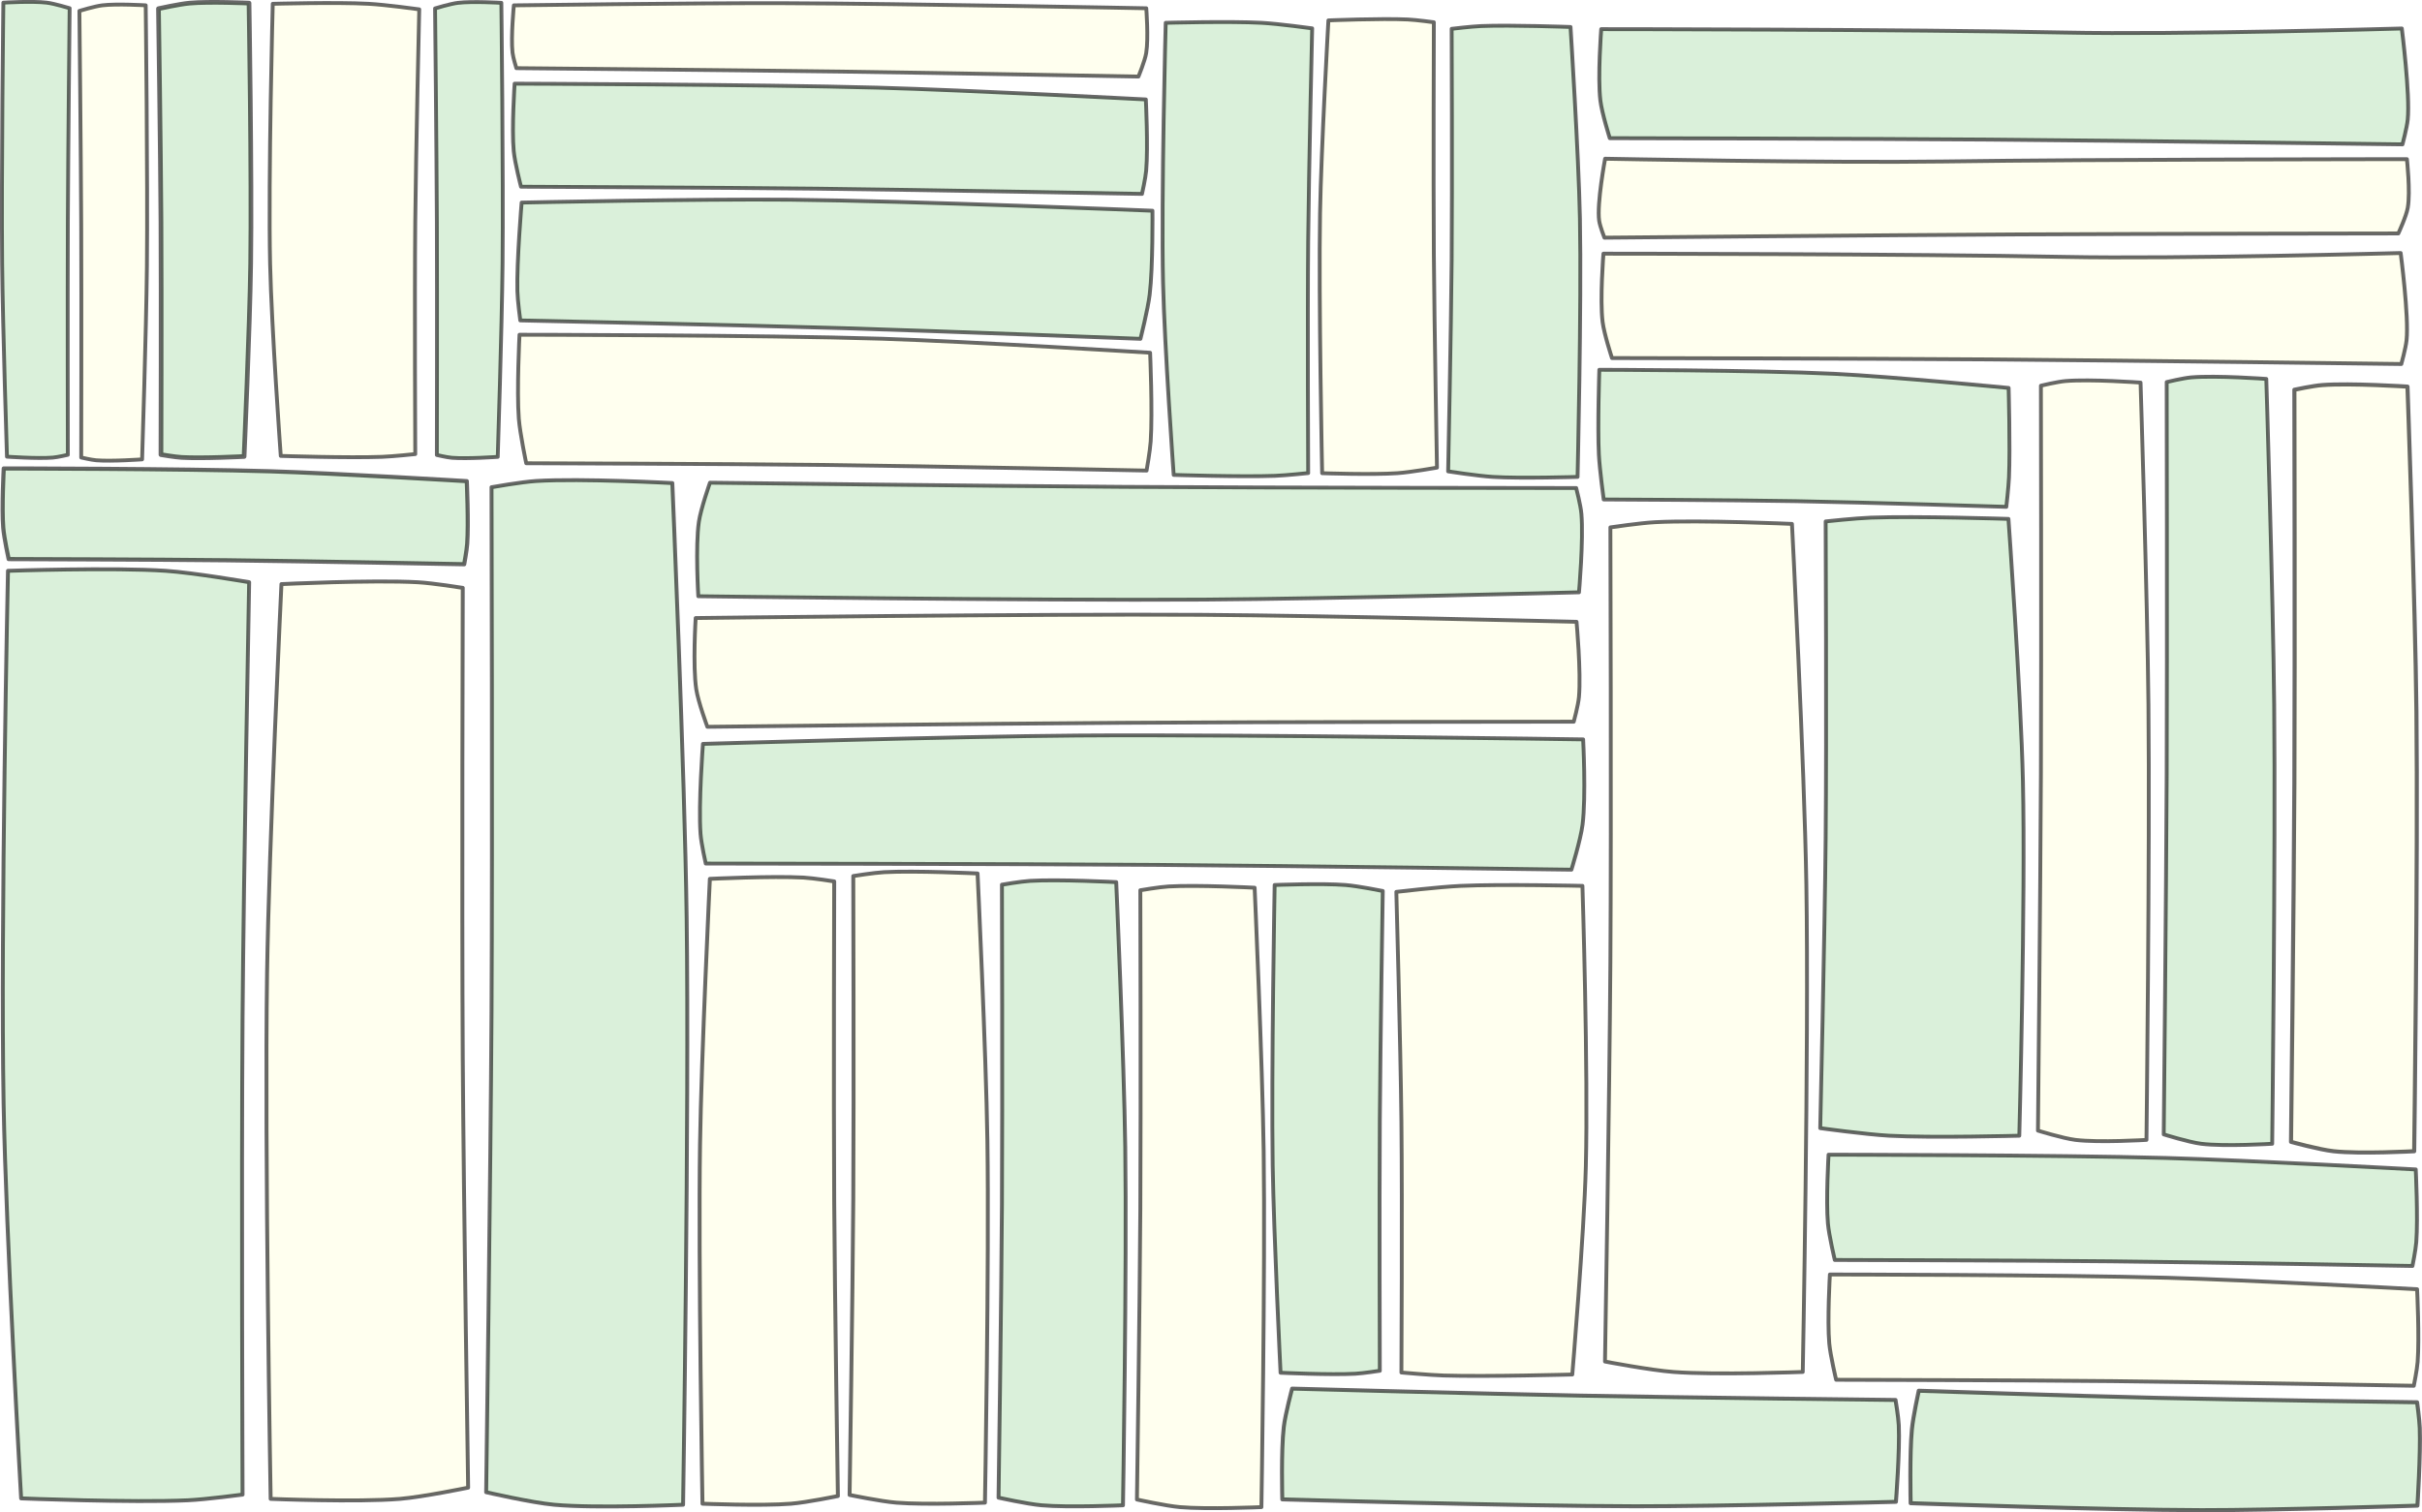 <svg width="126.13mm" height="78.765mm" version="1.1" viewBox="0 0 126.13 78.765" xml:space="preserve" xmlns="http://www.w3.org/2000/svg"><defs><filter id="al" x="-.028" y="-.006" width="1.057" height="1.011" color-interpolation-filters="sRGB"><feGaussianBlur stdDeviation="0.082"/></filter><filter id="ak" x="-.043" y="-.013" width="1.086" height="1.025" color-interpolation-filters="sRGB"><feGaussianBlur stdDeviation="0.082"/></filter><filter id="aj" x="-.049" y="-.013" width="1.097" height="1.025" color-interpolation-filters="sRGB"><feGaussianBlur stdDeviation="0.082"/></filter><filter id="ai" x="-.038" y="-.013" width="1.076" height="1.025" color-interpolation-filters="sRGB"><feGaussianBlur stdDeviation="0.082"/></filter><filter id="ah" x="-.038" y="-.013" width="1.076" height="1.025" color-interpolation-filters="sRGB"><feGaussianBlur stdDeviation="0.082"/></filter><filter id="ag" x="-.084" y="-.013" width="1.168" height="1.025" color-interpolation-filters="sRGB"><feGaussianBlur stdDeviation="0.082"/></filter><filter id="af" x="-.084" y="-.013" width="1.168" height="1.025" color-interpolation-filters="sRGB"><feGaussianBlur stdDeviation="0.082"/></filter><filter id="ae" x="-.084" y="-.013" width="1.168" height="1.025" color-interpolation-filters="sRGB"><feGaussianBlur stdDeviation="0.082"/></filter><filter id="ad" x="-.066" y="-.013" width="1.132" height="1.027" color-interpolation-filters="sRGB"><feGaussianBlur stdDeviation="0.082"/></filter><filter id="ac" x="-.051" y="-.007" width="1.103" height="1.015" color-interpolation-filters="sRGB"><feGaussianBlur stdDeviation="0.082"/></filter><filter id="ab" x="-.051" y="-.007" width="1.103" height="1.015" color-interpolation-filters="sRGB"><feGaussianBlur stdDeviation="0.082"/></filter><filter id="aa" x="-.046" y="-.008" width="1.093" height="1.015" color-interpolation-filters="sRGB"><feGaussianBlur stdDeviation="0.082"/></filter><filter id="z" x="-.028" y="-.009" width="1.056" height="1.018" color-interpolation-filters="sRGB"><feGaussianBlur stdDeviation="0.082"/></filter><filter id="y" x="-.028" y="-.006" width="1.057" height="1.012" color-interpolation-filters="sRGB"><feGaussianBlur stdDeviation="0.082"/></filter><filter id="x" x="-.028" y="-.007" width="1.056" height="1.013" color-interpolation-filters="sRGB"><feGaussianBlur stdDeviation="0.082"/></filter><filter id="w" x="-.023" y="-.006" width="1.046" height="1.012" color-interpolation-filters="sRGB"><feGaussianBlur stdDeviation="0.082"/></filter><filter id="v" x="-.006" y="-.042" width="1.013" height="1.085" color-interpolation-filters="sRGB"><feGaussianBlur stdDeviation="0.082"/></filter><filter id="u" x="-.006" y="-.051" width="1.013" height="1.101" color-interpolation-filters="sRGB"><feGaussianBlur stdDeviation="0.082"/></filter><filter id="t" x="-.006" y="-.049" width="1.013" height="1.097" color-interpolation-filters="sRGB"><feGaussianBlur stdDeviation="0.082"/></filter><filter id="s" x="-.041" y="-.009" width="1.083" height="1.018" color-interpolation-filters="sRGB"><feGaussianBlur stdDeviation="0.082"/></filter><filter id="r" x="-.041" y="-.009" width="1.083" height="1.018" color-interpolation-filters="sRGB"><feGaussianBlur stdDeviation="0.082"/></filter><filter id="q" x="-.009" y="-.049" width="1.019" height="1.098" color-interpolation-filters="sRGB"><feGaussianBlur stdDeviation="0.082"/></filter><filter id="p" x="-.011" y="-.048" width="1.023" height="1.097" color-interpolation-filters="sRGB"><feGaussianBlur stdDeviation="0.082"/></filter><filter id="o" x="-.01" y="-.051" width="1.019" height="1.103" color-interpolation-filters="sRGB"><feGaussianBlur stdDeviation="0.082"/></filter><filter id="n" x="-.014" y="-.042" width="1.028" height="1.083" color-interpolation-filters="sRGB"><feGaussianBlur stdDeviation="0.082"/></filter><filter id="m" x="-.009" y="-.042" width="1.018" height="1.084" color-interpolation-filters="sRGB"><feGaussianBlur stdDeviation="0.082"/></filter><filter id="l" x="-.009" y="-.041" width="1.018" height="1.082" color-interpolation-filters="sRGB"><feGaussianBlur stdDeviation="0.082"/></filter><filter id="k" x="-.009" y="-.052" width="1.018" height="1.103" color-interpolation-filters="sRGB"><feGaussianBlur stdDeviation="0.082"/></filter><filter id="j" x="-.009" y="-.078" width="1.018" height="1.155" color-interpolation-filters="sRGB"><feGaussianBlur stdDeviation="0.082"/></filter><filter id="i" x="-.013" y="-.061" width="1.025" height="1.122" color-interpolation-filters="sRGB"><feGaussianBlur stdDeviation="0.082"/></filter><filter id="h" x="-.007" y="-.051" width="1.014" height="1.103" color-interpolation-filters="sRGB"><feGaussianBlur stdDeviation="0.082"/></filter><filter id="g" x="-.007" y="-.072" width="1.014" height="1.145" color-interpolation-filters="sRGB"><feGaussianBlur stdDeviation="0.082"/></filter><filter id="f" x="-.007" y="-.049" width="1.014" height="1.099" color-interpolation-filters="sRGB"><feGaussianBlur stdDeviation="0.082"/></filter><filter id="e" x="-.01" y="-.051" width="1.019" height="1.103" color-interpolation-filters="sRGB"><feGaussianBlur stdDeviation="0.082"/></filter><filter id="d" x="-.045" y="-.009" width="1.09" height="1.018" color-interpolation-filters="sRGB"><feGaussianBlur stdDeviation="0.082"/></filter><filter id="c" x="-.045" y="-.009" width="1.09" height="1.018" color-interpolation-filters="sRGB"><feGaussianBlur stdDeviation="0.082"/></filter><filter id="b" x="-.052" y="-.012" width="1.103" height="1.023" color-interpolation-filters="sRGB"><feGaussianBlur stdDeviation="0.082"/></filter><filter id="a" x="-.03" y="-.012" width="1.06" height="1.023" color-interpolation-filters="sRGB"><feGaussianBlur stdDeviation="0.082"/></filter></defs><g transform="translate(-17.986 -144.39)" display="none" stroke="#000" stroke-linecap="round" stroke-linejoin="round" stroke-width=".5"><g fill="#daf0da"><path d="m285.07 63.985s-20.438 7.354-31.11 7.605c-9.624 0.226-28.345-5.531-28.345-5.531s-17.314 25.254-29.382 34.221c-6.17 4.584-21.086 9.333-21.086 9.333s38.23 14.571 58.072 13.481c9.024-0.496 25.58-8.987 25.58-8.987z"/><path d="m20.85 93.994s-3.662-2.124-5.039-3.684c-1.242-1.407-2.733-4.92-2.733-4.92s-5.939 0.588-8.79-0.086c-1.458-0.345-4.038-1.972-4.038-1.972s2.626 7.529 5.279 10.351c1.207 1.283 4.551 2.686 4.551 2.686z"/><path d="m287.53 31.382-16.824-1.553s-12.408 18.985-20.601 26.67c-5.099 4.783-17.383 11.733-17.383 11.733l19.672 22.789z"/></g><path d="m214.57 65.884s5.618 24.439 12.098 34.913c3.987 6.444 15.901 16.246 15.901 16.246l-31.11-9.333s-6.564-10.894-8.296-16.938c-4.021-14.03-4.494-43.554-4.494-43.554s4.546 9.101 7.95 12.79c2.235 2.422 7.95 5.876 7.95 5.876z" fill="#ffffef"/><path d="m55.627 101.72s8.417 8.739 13.713 11.47c3.259 1.68 10.642 2.78 10.642 2.78l-15.23 3.876s-5.436-2.885-7.66-4.961c-5.162-4.819-12.711-16.949-12.711-16.949s4.152 2.643 6.483 3.326c1.53 0.448 4.762 0.458 4.762 0.458z" fill="#daf0da"/><path d="m133.78 77.997s-9.63-2.064-14.518-2.074c-4.188-8e-3 -12.444 1.728-12.444 1.728l3.457 12.79s8.735-1.515 13.135-1.383c3.503 0.106 10.37 1.728 10.37 1.728z" fill="#daf0da"/><path d="m70.934 94.554s7.33 6.577 11.567 9.015c3.63 2.088 11.657 4.685 11.657 4.685l3.357-12.816s-8.333-3.026-12.085-5.329c-2.987-1.833-8.14-6.654-8.14-6.654z" fill="#ffffef"/><path d="m150.9 112.24-12.344 15.185s-12.289-4.742-18.665-6.32c-7.283-1.802-22.226-3.557-22.226-3.557l17.733-19.57s16.317 7.042 24.591 10.279c3.605 1.411 10.911 3.982 10.911 3.982z" fill="#daf0da"/><g fill="#ffffef"><path d="m231.99 28.03s9.352 1.9 13.481 4.148c3.304 1.799 8.642 7.259 8.642 7.259l-10.37 10.37s-11.103-7.243-16.938-10.37c-3.135-1.68-9.679-4.494-9.679-4.494z"/><path d="m281.55 105.61s-5.693 7.659-9.483 10.441c-3.032 2.227-10.243 4.739-10.243 4.739l-4.981-13.794s11.274-6.974 16.584-10.927c2.853-2.124 8.18-6.852 8.18-6.852z"/><path d="m70.728 110.58s-4.374 2.663-6.82 3.284c-1.957 0.497-6.049 0.294-6.049 0.294l0.3-7.864s7.012-1.198 10.45-2.095c1.847-0.482 5.449-1.761 5.449-1.761z"/></g><path d="m153.9 91.08s8.484-0.726 12.524-1.965c3.12-0.957 8.858-4.166 8.858-4.166l-7.366 11.126s-8.575 3.57-13.129 3.949c-4.077 0.339-12.178-1.543-12.178-1.543z" fill="#daf0da"/><path d="m38.771 87.627s8.484-0.726 12.524-1.965c3.12-0.957 8.858-4.166 8.858-4.166l-7.366 11.126s-8.575 3.57-13.129 3.949c-4.077 0.339-12.178-1.543-12.178-1.543z" fill="#daf0da"/><g fill="#ffffef"><path d="m161.56 105.98s12.198-7.507 17.331-12.424c3.963-3.797 10.159-12.959 10.159-12.959l-2.653 22.287s-10.183 11.848-16.739 15.862c-5.87 3.594-19.464 6.891-19.464 6.891z"/><path d="m275.96 0.25 8.987 32.493s-3.056 2.591-4.839 3.457c-5.938 2.881-19.012 5.531-19.012 5.531l-7.605-33.53z"/><path d="m24.008 95.218 11.746 6.815s-0.149 1.607-0.418 2.359c-0.896 2.503-3.911 6.951-3.911 6.951l-11.641-7.503z"/><path d="m127.92 118.25-11.662-9.765s0.471-1.745 0.912-2.523c1.467-2.591 5.644-6.925 5.644-6.925l11.414 10.504z"/></g></g><g transform="translate(-17.986 -144.39)" stroke="#000" stroke-linecap="round" stroke-linejoin="round" stroke-opacity=".592"><path d="m43.583 169.77s0.051 18.21 0 27.315c-0.047 8.344-0.28 25.03-0.28 25.03s2.351 0.544 3.543 0.653c2.231 0.204 6.713 0 6.713 0s0.323-20.388 0.186-30.58c-0.101-7.55-0.746-22.636-0.746-22.636s-4.727-0.255-7.086-0.109c-0.781 0.049-2.331 0.326-2.331 0.326z" fill="#daf0da" filter="url(#al)" stroke-width=".203"/><g stroke-width=".2"><path d="m93.584 145.89s0.033 8.02 0 12.03c-0.031 3.675-0.184 11.023-0.184 11.023s1.545 0.239 2.329 0.288c1.466 0.09 4.412 0 4.412 0s0.212-8.979 0.123-13.467c-0.067-3.325-0.49-9.969-0.49-9.969s-3.107-0.112-4.657-0.048c-0.514 0.021-1.532 0.144-1.532 0.144z" fill="#daf0da" filter="url(#ak)"/><path d="m92.656 145.55s-0.03 8.07 0 12.105c0.027 3.698 0.163 11.093 0.163 11.093s-1.371 0.241-2.066 0.289c-1.301 0.09-3.914 0-3.914 0s-0.188-9.035-0.109-13.552c0.059-3.346 0.435-10.032 0.435-10.032s2.756-0.113 4.131-0.048c0.456 0.021 1.359 0.145 1.359 0.145z" fill="#ffffef" filter="url(#aj)"/><path d="m86.112 169.03s-0.038-8.058 0-12.087c0.035-3.692 0.208-11.076 0.208-11.076s-1.749-0.241-2.635-0.289c-1.659-0.09-4.993 0-4.993 0s-0.24 9.022-0.139 13.532c0.075 3.341 0.555 10.017 0.555 10.017s3.516 0.113 5.271 0.048c0.581-0.021 1.734-0.144 1.734-0.144z" fill="#daf0da" filter="url(#ai)"/><path d="m39.611 168.04s-0.038-8.058 0-12.087c0.035-3.692 0.208-11.076 0.208-11.076s-1.749-0.241-2.635-0.289c-1.659-0.09-4.993 0-4.993 0s-0.24 9.022-0.139 13.532c0.075 3.341 0.555 10.017 0.555 10.017s3.516 0.113 5.271 0.048c0.581-0.021 1.734-0.144 1.734-0.144z" fill="#ffffef" filter="url(#ah)"/><path d="m21.519 168.08s-0.017-8.093 0-12.139c0.016-3.708 0.094-11.123 0.094-11.123s-0.792-0.242-1.193-0.29c-0.751-0.091-2.26 0-2.26 0s-0.109 9.06-0.063 13.59c0.034 3.355 0.251 10.059 0.251 10.059s1.591 0.113 2.386 0.048c0.263-0.021 0.785-0.145 0.785-0.145z" fill="#daf0da" filter="url(#ag)"/><path d="m22.215 168.22s0.017-8.093 0-12.139c-0.016-3.708-0.094-11.123-0.094-11.123s0.792-0.242 1.193-0.29c0.751-0.091 2.26 0 2.26 0s0.109 9.06 0.063 13.59c-0.034 3.355-0.251 10.059-0.251 10.059s-1.591 0.113-2.386 0.048c-0.263-0.021-0.785-0.145-0.785-0.145z" fill="#ffffef" filter="url(#af)"/><path d="m40.736 168.09s0.017-8.093 0-12.139c-0.016-3.708-0.094-11.123-0.094-11.123s0.792-0.242 1.193-0.29c0.751-0.091 2.26 0 2.26 0s0.109 9.06 0.063 13.59c-0.034 3.355-0.251 10.059-0.251 10.059s-1.591 0.113-2.386 0.048c-0.263-0.021-0.785-0.145-0.785-0.145z" fill="#daf0da" filter="url(#ae)"/></g><path d="m26.368 168.07s0.023-8.081 0-12.121c-0.021-3.703-0.129-11.107-0.129-11.107s1.081-0.241 1.629-0.29c1.025-0.091 3.086 0 3.086 0s0.149 9.047 0.086 13.57c-0.047 3.35-0.343 10.045-0.343 10.045s-2.173 0.113-3.257 0.048c-0.359-0.021-1.071-0.145-1.071-0.145z" fill="#daf0da" filter="url(#ad)" stroke-width=".243"/><path d="m124.27 164.48s0.028 13.498 0 20.247c-0.026 6.185-0.154 18.553-0.154 18.553s1.295 0.403 1.952 0.484c1.229 0.151 3.699 0 3.699 0s0.178-15.112 0.103-22.667c-0.056-5.596-0.411-16.779-0.411-16.779s-2.604-0.189-3.904-0.081c-0.431 0.036-1.284 0.242-1.284 0.242z" fill="#ffffef" filter="url(#ac)" stroke-width=".2"/><path d="m130.82 164.29s0.028 13.633 0 20.449c-0.026 6.247-0.154 18.738-0.154 18.738s1.295 0.407 1.952 0.489c1.229 0.153 3.697 0 3.697 0s0.178-15.263 0.103-22.893c-0.056-5.652-0.411-16.946-0.411-16.946s-2.604-0.191-3.903-0.081c-0.43 0.036-1.284 0.244-1.284 0.244z" fill="#daf0da" filter="url(#ab)" stroke-width=".2"/><path d="m137.47 164.69s0.032 13.629 0 20.443c-0.029 6.245-0.175 18.732-0.175 18.732s1.47 0.407 2.216 0.489c1.395 0.153 4.198 0 4.198 0s0.202-15.258 0.117-22.886c-0.063-5.65-0.466-16.94-0.466-16.94s-2.956-0.191-4.431-0.081c-0.489 0.036-1.458 0.244-1.458 0.244z" fill="#ffffef" filter="url(#aa)" stroke-width=".213"/><path d="m113.06 171.55s0.051 10.994 0 16.491c-0.047 5.037-0.283 15.111-0.283 15.111s2.377 0.328 3.582 0.394c2.255 0.123 6.786 0 6.786 0s0.327-12.308 0.189-18.462c-0.102-4.558-0.754-13.666-0.754-13.666s-4.779-0.154-7.163-0.066c-0.79 0.029-2.356 0.197-2.356 0.197z" fill="#daf0da" filter="url(#z)" stroke-width=".2"/><path d="m42.085 175.01s-0.051 16.305 0 24.457c0.047 7.471 0.28 22.41 0.28 22.41s-2.357 0.487-3.553 0.585c-2.237 0.183-6.731 0-6.731 0s-0.324-18.254-0.187-27.38c0.102-6.76 0.748-20.267 0.748-20.267s4.74-0.228 7.105-0.097c0.784 0.043 2.337 0.292 2.337 0.292z" fill="#ffffef" filter="url(#y)" stroke-width=".203"/><path d="m101.85 171.86s0.051 15.115 0 22.673c-0.047 6.926-0.281 20.776-0.281 20.776s2.361 0.451 3.558 0.542c2.24 0.17 6.741 0 6.741 0s0.325-16.923 0.187-25.383c-0.102-6.267-0.749-18.789-0.749-18.789s-4.747-0.212-7.115-0.09c-0.785 0.04-2.341 0.271-2.341 0.271z" fill="#ffffef" filter="url(#x)" stroke-width=".2"/><path d="m30.618 222.24s-0.062-16.533 0-24.8c0.057-7.575 0.343-22.725 0.343-22.725s-2.879-0.494-4.339-0.593c-2.732-0.185-8.221 0-8.221 0s-0.396 18.51-0.228 27.764c0.124 6.855 0.913 20.551 0.913 20.551s5.789 0.232 8.678 0.099c0.957-0.044 2.855-0.296 2.855-0.296z" fill="#daf0da" filter="url(#w)" stroke-width=".203"/><g stroke-width=".2"><path d="m54.737 189.37s15.685 0.013 23.527 0.07c7.186 0.052 21.558 0.249 21.558 0.249s0.479-1.554 0.579-2.343c0.186-1.476 0.03-4.443 0.03-4.443s-17.559-0.266-26.338-0.202c-6.503 0.048-19.5 0.436-19.5 0.436s-0.241 3.128-0.126 4.689c0.038 0.517 0.271 1.543 0.271 1.543z" fill="#daf0da" filter="url(#v)"/><path d="m99.942 181.98s-15.697 0.011-23.545 0.059c-7.192 0.044-21.574 0.208-21.574 0.208s-0.479-1.298-0.579-1.956c-0.186-1.232-0.03-3.709-0.03-3.709s17.572-0.222 26.358-0.168c6.508 0.04 19.515 0.364 19.515 0.364s0.241 2.611 0.126 3.915c-0.038 0.432-0.271 1.288-0.271 1.288z" fill="#ffffef" filter="url(#u)"/><path d="m100.07 169.81s-15.694-0.011-23.541-0.061c-7.191-0.045-21.57-0.217-21.57-0.217s-0.479 1.355-0.579 2.042c-0.186 1.286-0.03 3.872-0.03 3.872s17.569 0.232 26.354 0.176c6.507-0.042 19.511-0.38 19.511-0.38s0.241-2.726 0.126-4.087c-0.038-0.451-0.271-1.345-0.271-1.345z" fill="#daf0da" filter="url(#t)"/></g><path d="m61.429 190.3s-0.035 11.137 0 16.706c0.032 5.103 0.192 15.308 0.192 15.308s-1.617 0.333-2.436 0.399c-1.534 0.125-4.616 0-4.616 0s-0.222-12.469-0.128-18.702c0.07-4.617 0.513-13.844 0.513-13.844s3.25-0.156 4.872-0.067c0.537 0.03 1.603 0.2 1.603 0.2z" fill="#ffffef" filter="url(#s)" stroke-width=".204"/><path d="m62.422 190.02s0.035 11.215 0 16.822c-0.032 5.139-0.192 15.415-0.192 15.415s1.616 0.335 2.435 0.402c1.533 0.126 4.614 0 4.614 0s0.222-12.556 0.128-18.833c-0.07-4.65-0.513-13.94-0.513-13.94s-3.249-0.157-4.871-0.067c-0.537 0.03-1.602 0.201-1.602 0.201z" fill="#ffffef" filter="url(#r)" stroke-width=".203"/><path d="m116.7 217.31s-10.934-0.122-16.4-0.227c-5.009-0.096-15.025-0.365-15.025-0.365s-0.354 1.319-0.433 1.99c-0.149 1.255-0.078 3.781-0.078 3.781s12.237 0.351 18.358 0.359c4.534 5e-3 13.599-0.232 13.599-0.232s0.208-2.66 0.148-3.99c-0.02-0.44-0.169-1.315-0.169-1.315z" fill="#daf0da" filter="url(#q)" stroke-width=".206"/><path d="m143.86 217.43s-9.03-0.124-13.544-0.23c-4.137-0.097-12.408-0.371-12.408-0.371s-0.292 1.34-0.358 2.02c-0.123 1.274-0.064 3.838-0.064 3.838s10.106 0.356 15.161 0.364c3.745 5e-3 11.231-0.236 11.231-0.236s0.172-2.7 0.122-4.05c-0.017-0.447-0.139-1.335-0.139-1.335z" fill="#daf0da" filter="url(#p)" stroke-width=".209"/><path d="m143.69 216.57s-10.465-0.188-15.698-0.241c-4.795-0.049-14.386-0.071-14.386-0.071s-0.301-1.26-0.358-1.898c-0.107-1.193 0.033-3.585 0.033-3.585s11.718 7e-3 17.575 0.17c4.338 0.121 13.005 0.598 13.005 0.598s0.124 2.527 0.028 3.785c-0.032 0.417-0.199 1.242-0.199 1.242z" fill="#ffffef" filter="url(#o)" stroke-width=".201"/><g stroke-width=".2"><path d="m122.47 170.79s-7.295-0.231-10.942-0.296c-3.343-0.06-10.028-0.088-10.028-0.088s-0.21-1.553-0.25-2.338c-0.074-1.47 0.023-4.417 0.023-4.417s8.168 9e-3 12.251 0.209c3.024 0.149 9.065 0.736 9.065 0.736s0.086 3.113 0.019 4.663c-0.022 0.514-0.139 1.53-0.139 1.53z" fill="#daf0da" filter="url(#n)"/><path d="m77.697 168.9s-11.239-0.229-16.858-0.294c-5.15-0.059-15.449-0.087-15.449-0.087s-0.323-1.538-0.385-2.317c-0.114-1.456 0.035-4.376 0.035-4.376s12.585 9e-3 18.874 0.207c4.659 0.148 13.966 0.73 13.966 0.73s0.133 3.084 0.03 4.621c-0.034 0.509-0.214 1.516-0.214 1.516z" fill="#ffffef" filter="url(#m)"/><path d="m45.081 161.08s11.239 0.237 16.856 0.405c5.148 0.154 15.44 0.554 15.44 0.554s0.387-1.524 0.48-2.299c0.175-1.45 0.146-4.374 0.146-4.374s-12.574-0.513-18.867-0.575c-4.661-0.046-13.985 0.15-13.985 0.15s-0.261 3.076-0.222 4.615c0.013 0.51 0.151 1.524 0.151 1.524z" fill="#daf0da" filter="url(#l)"/><path d="m77.459 154.49s-11.25-0.208-16.876-0.272c-5.155-0.059-15.466-0.103-15.466-0.103s-0.32-1.234-0.379-1.858c-0.111-1.168 0.047-3.509 0.047-3.509s12.598 0.035 18.894 0.207c4.664 0.128 13.979 0.615 13.979 0.615s0.125 2.473 0.018 3.705c-0.035 0.408-0.218 1.215-0.218 1.215z" fill="#daf0da" filter="url(#k)"/><path d="m44.877 147.94s11.27 0.101 16.905 0.178c5.164 0.07 15.49 0.26 15.49 0.26s0.337-0.813 0.405-1.226c0.127-0.773 0.003-2.331 0.003-2.331s-12.617-0.244-18.925-0.264c-4.672-0.014-14.009 0.112-14.009 0.112s-0.16 1.64-0.07 2.46c0.03 0.272 0.201 0.812 0.201 0.812z" fill="#ffffef" filter="url(#j)"/></g><path d="m42.16 173.78s-8.252-0.162-12.379-0.207c-3.781-0.042-11.344-0.061-11.344-0.061s-0.237-1.085-0.282-1.634c-0.084-1.027 0.026-3.087 0.026-3.087s9.241 6e-3 13.859 0.146c3.421 0.104 10.255 0.515 10.255 0.515s0.098 2.175 0.022 3.259c-0.025 0.359-0.157 1.069-0.157 1.069z" fill="#daf0da" filter="url(#i)" stroke-width=".216"/><path d="m143.04 163.35s-14.3-0.186-21.45-0.239c-6.552-0.048-19.657-0.071-19.657-0.071s-0.411-1.25-0.489-1.882c-0.146-1.183 0.044-3.555 0.044-3.555s16.012 7e-3 24.015 0.168c5.928 0.12 17.501-0.201 17.501-0.201s0.438 3.299 0.307 4.547c-0.043 0.413-0.272 1.232-0.272 1.232z" fill="#ffffef" filter="url(#h)" stroke-width=".202"/><path d="m101.54 156.77s14.382-0.132 21.573-0.17c6.59-0.034 19.77-0.05 19.77-0.05s0.414-0.889 0.492-1.339c0.146-0.842-0.045-2.53-0.045-2.53s-16.104 5e-3 -24.153 0.12c-5.962 0.085-17.602-0.143-17.602-0.143s-0.44 2.348-0.309 3.236c0.044 0.294 0.273 0.876 0.273 0.876z" fill="#ffffef" filter="url(#g)" stroke-width=".202"/><g fill="#daf0da"><path d="m143.1 151.91s-14.361-0.194-21.541-0.249c-6.58-0.051-19.741-0.074-19.741-0.074s-0.413-1.305-0.491-1.966c-0.146-1.236 0.045-3.713 0.045-3.713s16.08 8e-3 24.117 0.176c5.953 0.125 17.576-0.21 17.576-0.21s0.44 3.446 0.308 4.749c-0.044 0.432-0.273 1.286-0.273 1.286z" filter="url(#f)" stroke-width=".202"/><path d="m143.62 210.33s-10.465-0.188-15.698-0.241c-4.795-0.049-14.386-0.071-14.386-0.071s-0.301-1.26-0.358-1.898c-0.107-1.193 0.033-3.585 0.033-3.585s11.718 7e-3 17.575 0.17c4.338 0.121 13.005 0.598 13.005 0.598s0.124 2.527 0.028 3.785c-0.032 0.417-0.199 1.242-0.199 1.242z" filter="url(#e)" stroke-width=".201"/><path d="m70.163 190.47s0.032 11.108 0 16.661c-0.029 5.089-0.177 15.267-0.177 15.267s1.486 0.332 2.239 0.398c1.41 0.125 4.243 0 4.243 0s0.204-12.436 0.118-18.652c-0.064-4.605-0.471-13.807-0.471-13.807s-2.988-0.156-4.478-0.066c-0.494 0.03-1.473 0.199-1.473 0.199z" filter="url(#d)" stroke-width=".202"/></g><path d="m77.371 190.76s0.032 11.04 0 16.56c-0.029 5.059-0.177 15.175-0.177 15.175s1.486 0.33 2.239 0.396c1.41 0.124 4.243 0 4.243 0s0.204-12.36 0.118-18.539c-0.064-4.577-0.471-13.723-0.471-13.723s-2.988-0.155-4.479-0.066c-0.494 0.029-1.473 0.198-1.473 0.198z" fill="#ffffef" filter="url(#c)" stroke-width=".201"/><path d="m89.843 215.79s-0.028-8.694 0-13.041c0.026-3.983 0.154-11.95 0.154-11.95s-1.291-0.26-1.946-0.312c-1.225-0.098-3.686 0-3.686 0s-0.177 9.733-0.102 14.599c0.056 3.604 0.41 10.807 0.41 10.807s2.596 0.122 3.891 0.052c0.429-0.023 1.28-0.156 1.28-0.156z" fill="#daf0da" filter="url(#b)" stroke-width=".2"/><path d="m90.967 215.88s0.048-8.709 0-13.064c-0.044-3.991-0.264-11.971-0.264-11.971s2.222-0.26 3.348-0.312c2.108-0.098 6.344 0 6.344 0s0.305 9.751 0.176 14.625c-0.096 3.611-0.705 10.826-0.705 10.826s-4.467 0.122-6.696 0.052c-0.738-0.023-2.203-0.156-2.203-0.156z" fill="#ffffef" filter="url(#a)" stroke-width=".2"/></g></svg>
